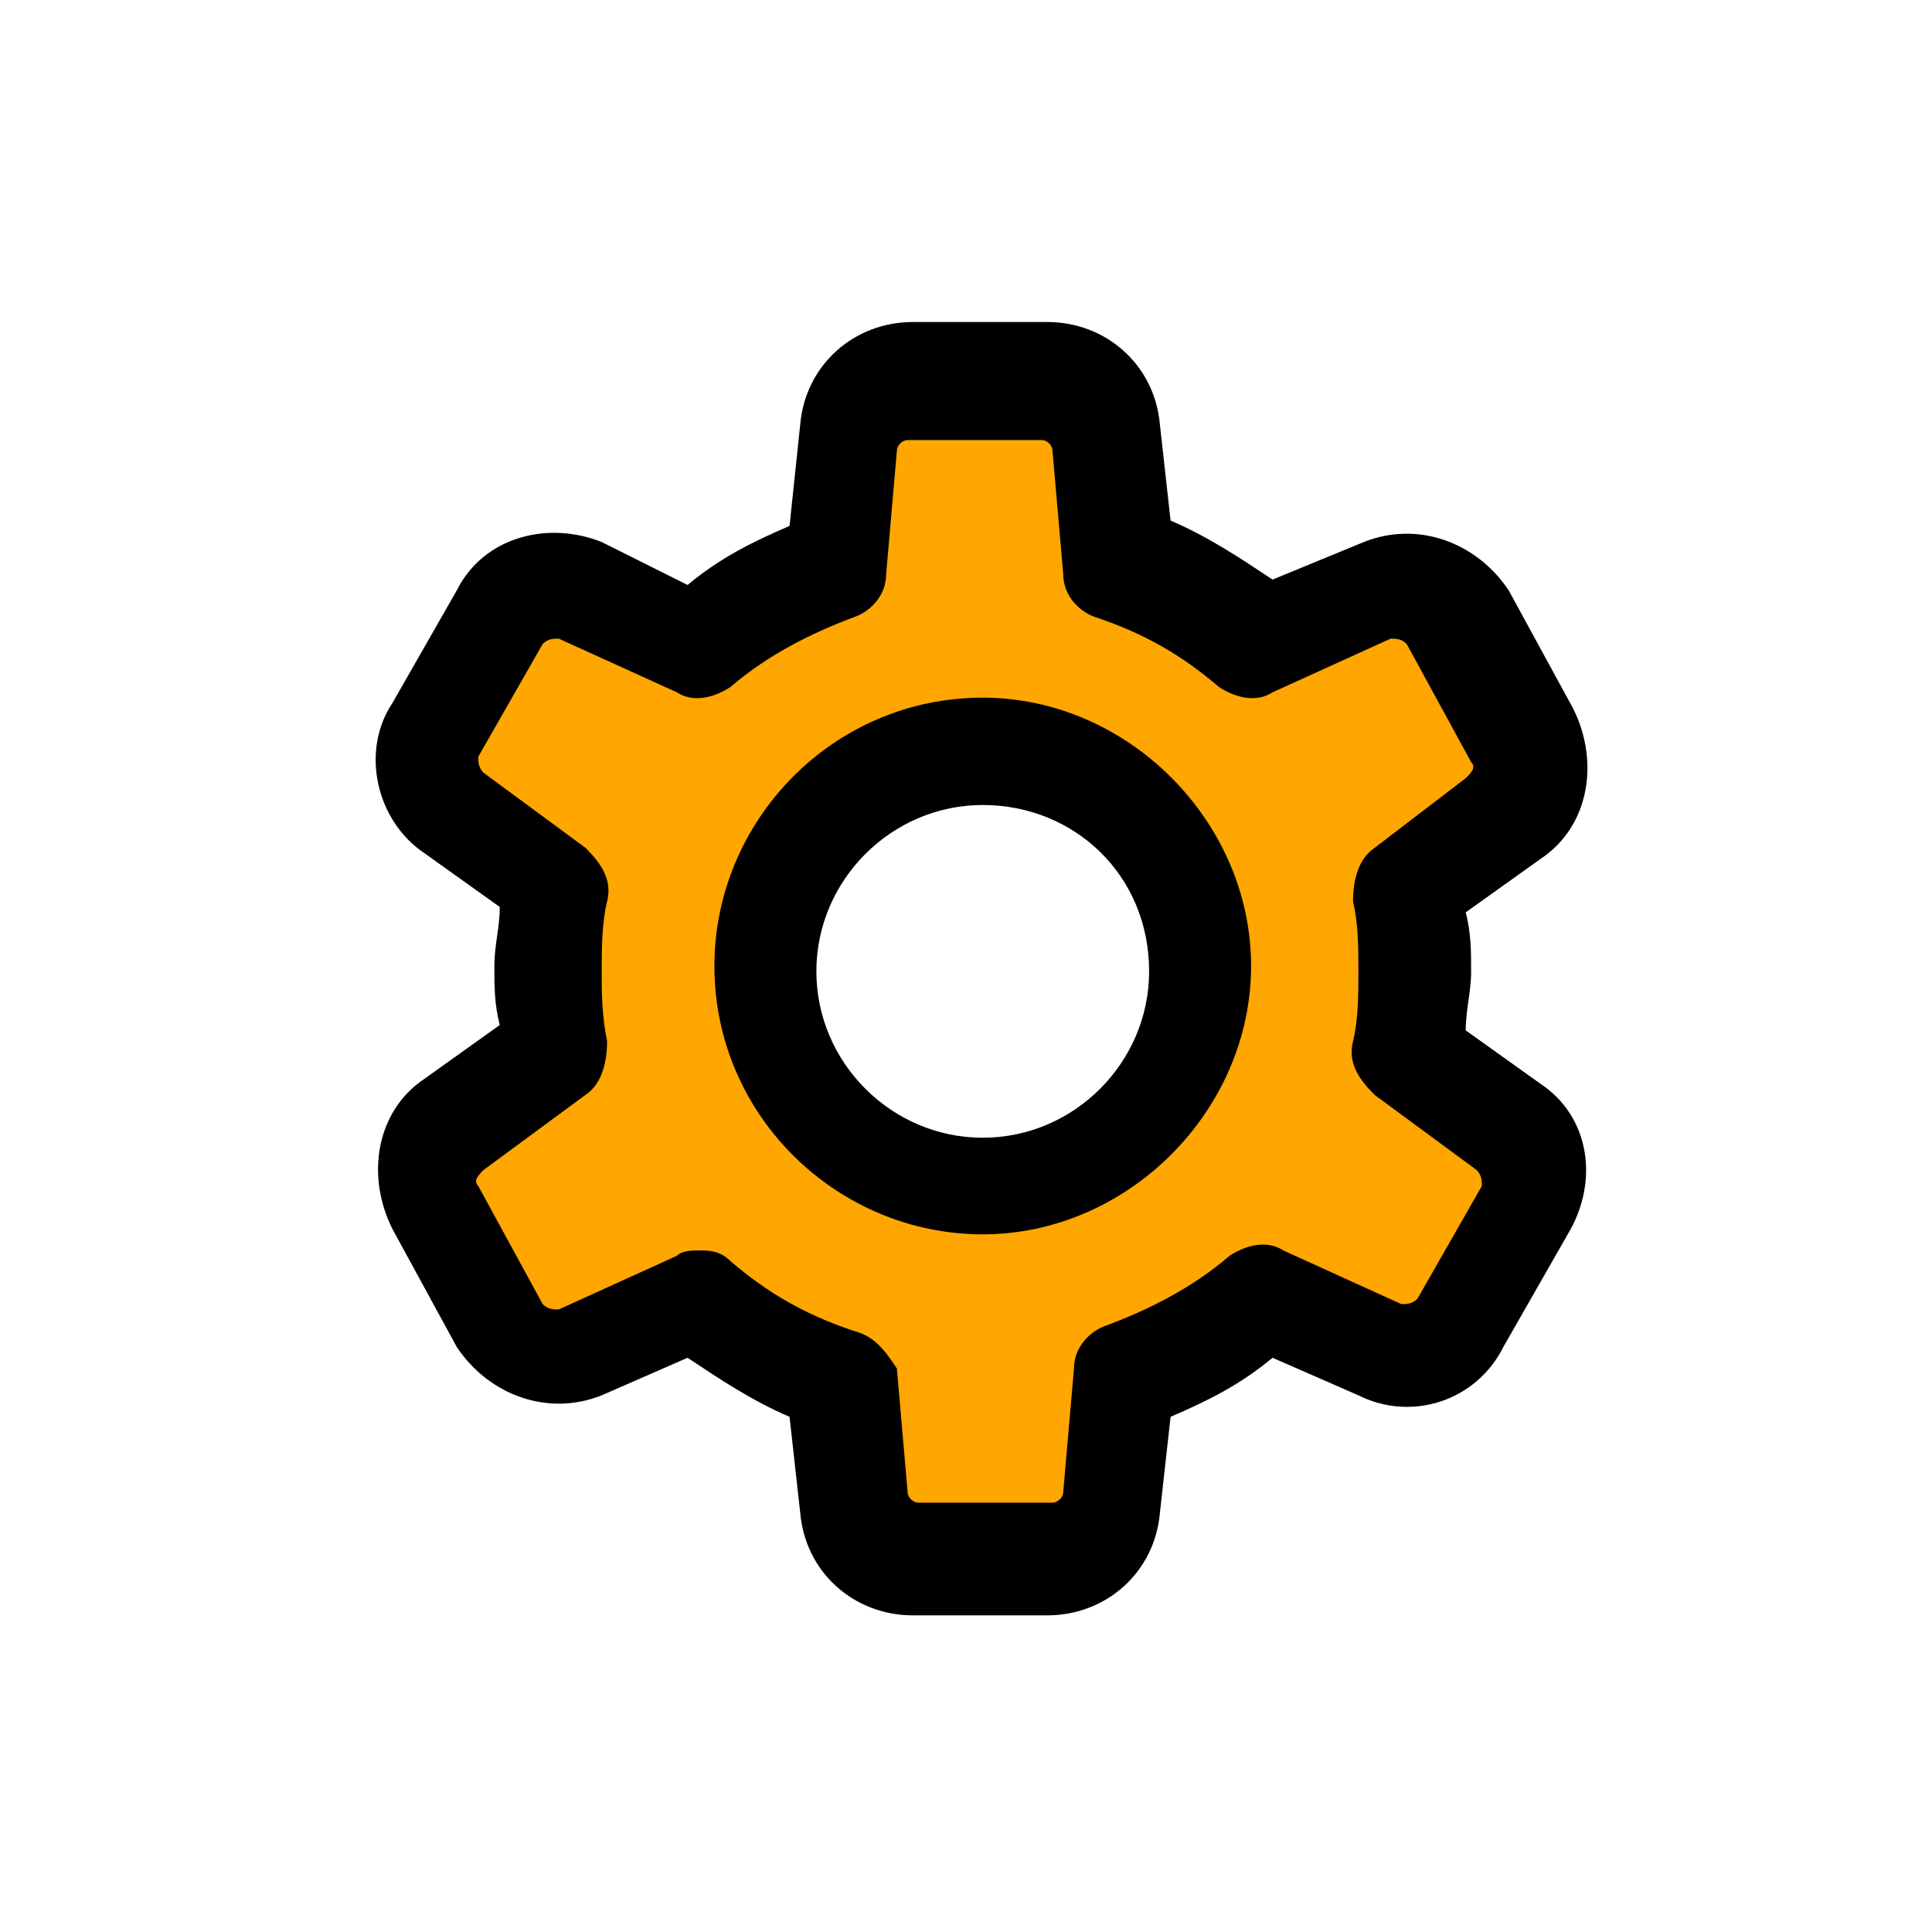 <svg width="36" height="36" viewBox="0 0 36 36" fill="none" xmlns="http://www.w3.org/2000/svg">
<path fill-rule="evenodd" clip-rule="evenodd" d="M10.212 19.6V16.5L7.912 14.4L10.212 10.8L12.812 11.8L15.612 10.3L16.412 7.2H20.312L21.112 10.3L23.712 11.8L26.512 10.8L28.812 14.4L26.512 16.5V19.6L28.812 21.7L26.512 25.3L23.712 24.3L21.012 25.8L20.212 28.6H16.312L15.612 25.8L12.812 24.3L10.212 25.3L7.912 21.7L10.212 19.6ZM18.512 21.9C20.612 21.9 22.412 20.2 22.412 18C22.412 15.9 20.712 14.1 18.512 14.1C16.412 14.1 14.612 15.8 14.612 18C14.612 20.2 16.312 21.9 18.512 21.9Z" fill="#FFA600"/>
<path d="M18.312 13C15.512 13 13.312 15.3 13.312 18C13.312 20.8 15.612 23 18.312 23C21.012 23 23.312 20.7 23.312 18C23.312 15.3 21.012 13 18.312 13ZM21.412 18.1C21.412 19.8 20.012 21.2 18.312 21.2C16.612 21.2 15.212 19.8 15.212 18.1C15.212 16.4 16.612 15 18.312 15C20.012 15 21.412 16.3 21.412 18.1Z" fill="black"/>
<path d="M22.612 18.1C22.612 15.8 20.812 14 18.512 14C16.212 14 14.412 15.8 14.412 18.1C14.412 20.4 16.212 22.2 18.512 22.2C20.712 22.2 22.612 20.3 22.612 18.1ZM14.912 18.1C14.912 16.1 16.512 14.5 18.512 14.5C20.512 14.5 22.112 16.1 22.112 18.1C22.112 20.1 20.512 21.7 18.512 21.7C16.512 21.7 14.912 20 14.912 18.1Z" fill="black"/>
<path d="M28.712 20.2L27.312 19.2C27.312 18.8 27.412 18.5 27.412 18.1C27.412 17.7 27.412 17.4 27.312 17L28.712 16C29.612 15.4 29.812 14.2 29.312 13.2L28.112 11C27.512 10.1 26.412 9.7 25.412 10.1L23.712 10.8C23.112 10.4 22.512 10 21.812 9.7L21.612 7.9C21.512 6.8 20.612 6 19.512 6H17.012C15.912 6 15.012 6.8 14.912 7.9L14.712 9.8C14.012 10.1 13.412 10.4 12.812 10.9L11.212 10.1C10.212 9.7 9.012 10 8.512 11L7.312 13.1C6.712 14 7.012 15.3 7.912 15.9L9.312 16.9C9.312 17.3 9.212 17.6 9.212 18C9.212 18.4 9.212 18.7 9.312 19.1L7.912 20.1C7.012 20.7 6.812 21.9 7.312 22.9L8.512 25.1C9.112 26 10.212 26.4 11.212 26L12.812 25.3C13.412 25.7 14.012 26.1 14.712 26.4L14.912 28.2C15.012 29.3 15.912 30.1 17.012 30.1H19.512C20.612 30.1 21.512 29.3 21.612 28.2L21.812 26.4C22.512 26.1 23.112 25.8 23.712 25.3L25.312 26C26.312 26.5 27.512 26.1 28.012 25.1L29.212 23C29.812 22 29.612 20.8 28.712 20.2ZM15.912 24.8C15.012 24.5 14.312 24.1 13.612 23.5C13.412 23.3 13.212 23.3 13.012 23.3C12.912 23.3 12.712 23.3 12.612 23.4L10.412 24.4C10.312 24.4 10.212 24.4 10.112 24.3L8.912 22.1C8.812 22 8.912 21.9 9.012 21.8L10.912 20.4C11.212 20.2 11.312 19.8 11.312 19.4C11.212 18.9 11.212 18.5 11.212 18.1C11.212 17.7 11.212 17.2 11.312 16.8C11.412 16.4 11.212 16.1 10.912 15.8L9.012 14.4C8.912 14.3 8.912 14.2 8.912 14.1L10.112 12C10.212 11.9 10.312 11.9 10.412 11.9L12.612 12.9C12.912 13.1 13.312 13 13.612 12.8C14.312 12.2 15.112 11.8 15.912 11.5C16.212 11.4 16.512 11.1 16.512 10.7L16.712 8.4C16.712 8.3 16.812 8.2 16.912 8.2H19.412C19.512 8.2 19.612 8.3 19.612 8.4L19.812 10.7C19.812 11.1 20.112 11.4 20.412 11.5C21.312 11.8 22.012 12.2 22.712 12.8C23.012 13 23.412 13.1 23.712 12.9L25.912 11.9C26.012 11.9 26.112 11.9 26.212 12L27.412 14.2C27.512 14.3 27.412 14.4 27.312 14.5L25.612 15.8C25.312 16 25.212 16.4 25.212 16.8C25.312 17.2 25.312 17.7 25.312 18.1C25.312 18.5 25.312 19 25.212 19.4C25.112 19.8 25.312 20.1 25.612 20.4L27.512 21.8C27.612 21.9 27.612 22 27.612 22.1L26.412 24.2C26.312 24.3 26.212 24.3 26.112 24.3L23.912 23.3C23.612 23.1 23.212 23.2 22.912 23.4C22.212 24 21.412 24.4 20.612 24.7C20.312 24.8 20.012 25.1 20.012 25.5L19.812 27.8C19.812 27.9 19.712 28 19.612 28H17.112C17.012 28 16.912 27.9 16.912 27.8L16.712 25.5C16.512 25.2 16.312 24.9 15.912 24.8Z" fill="black"/>
</svg>
